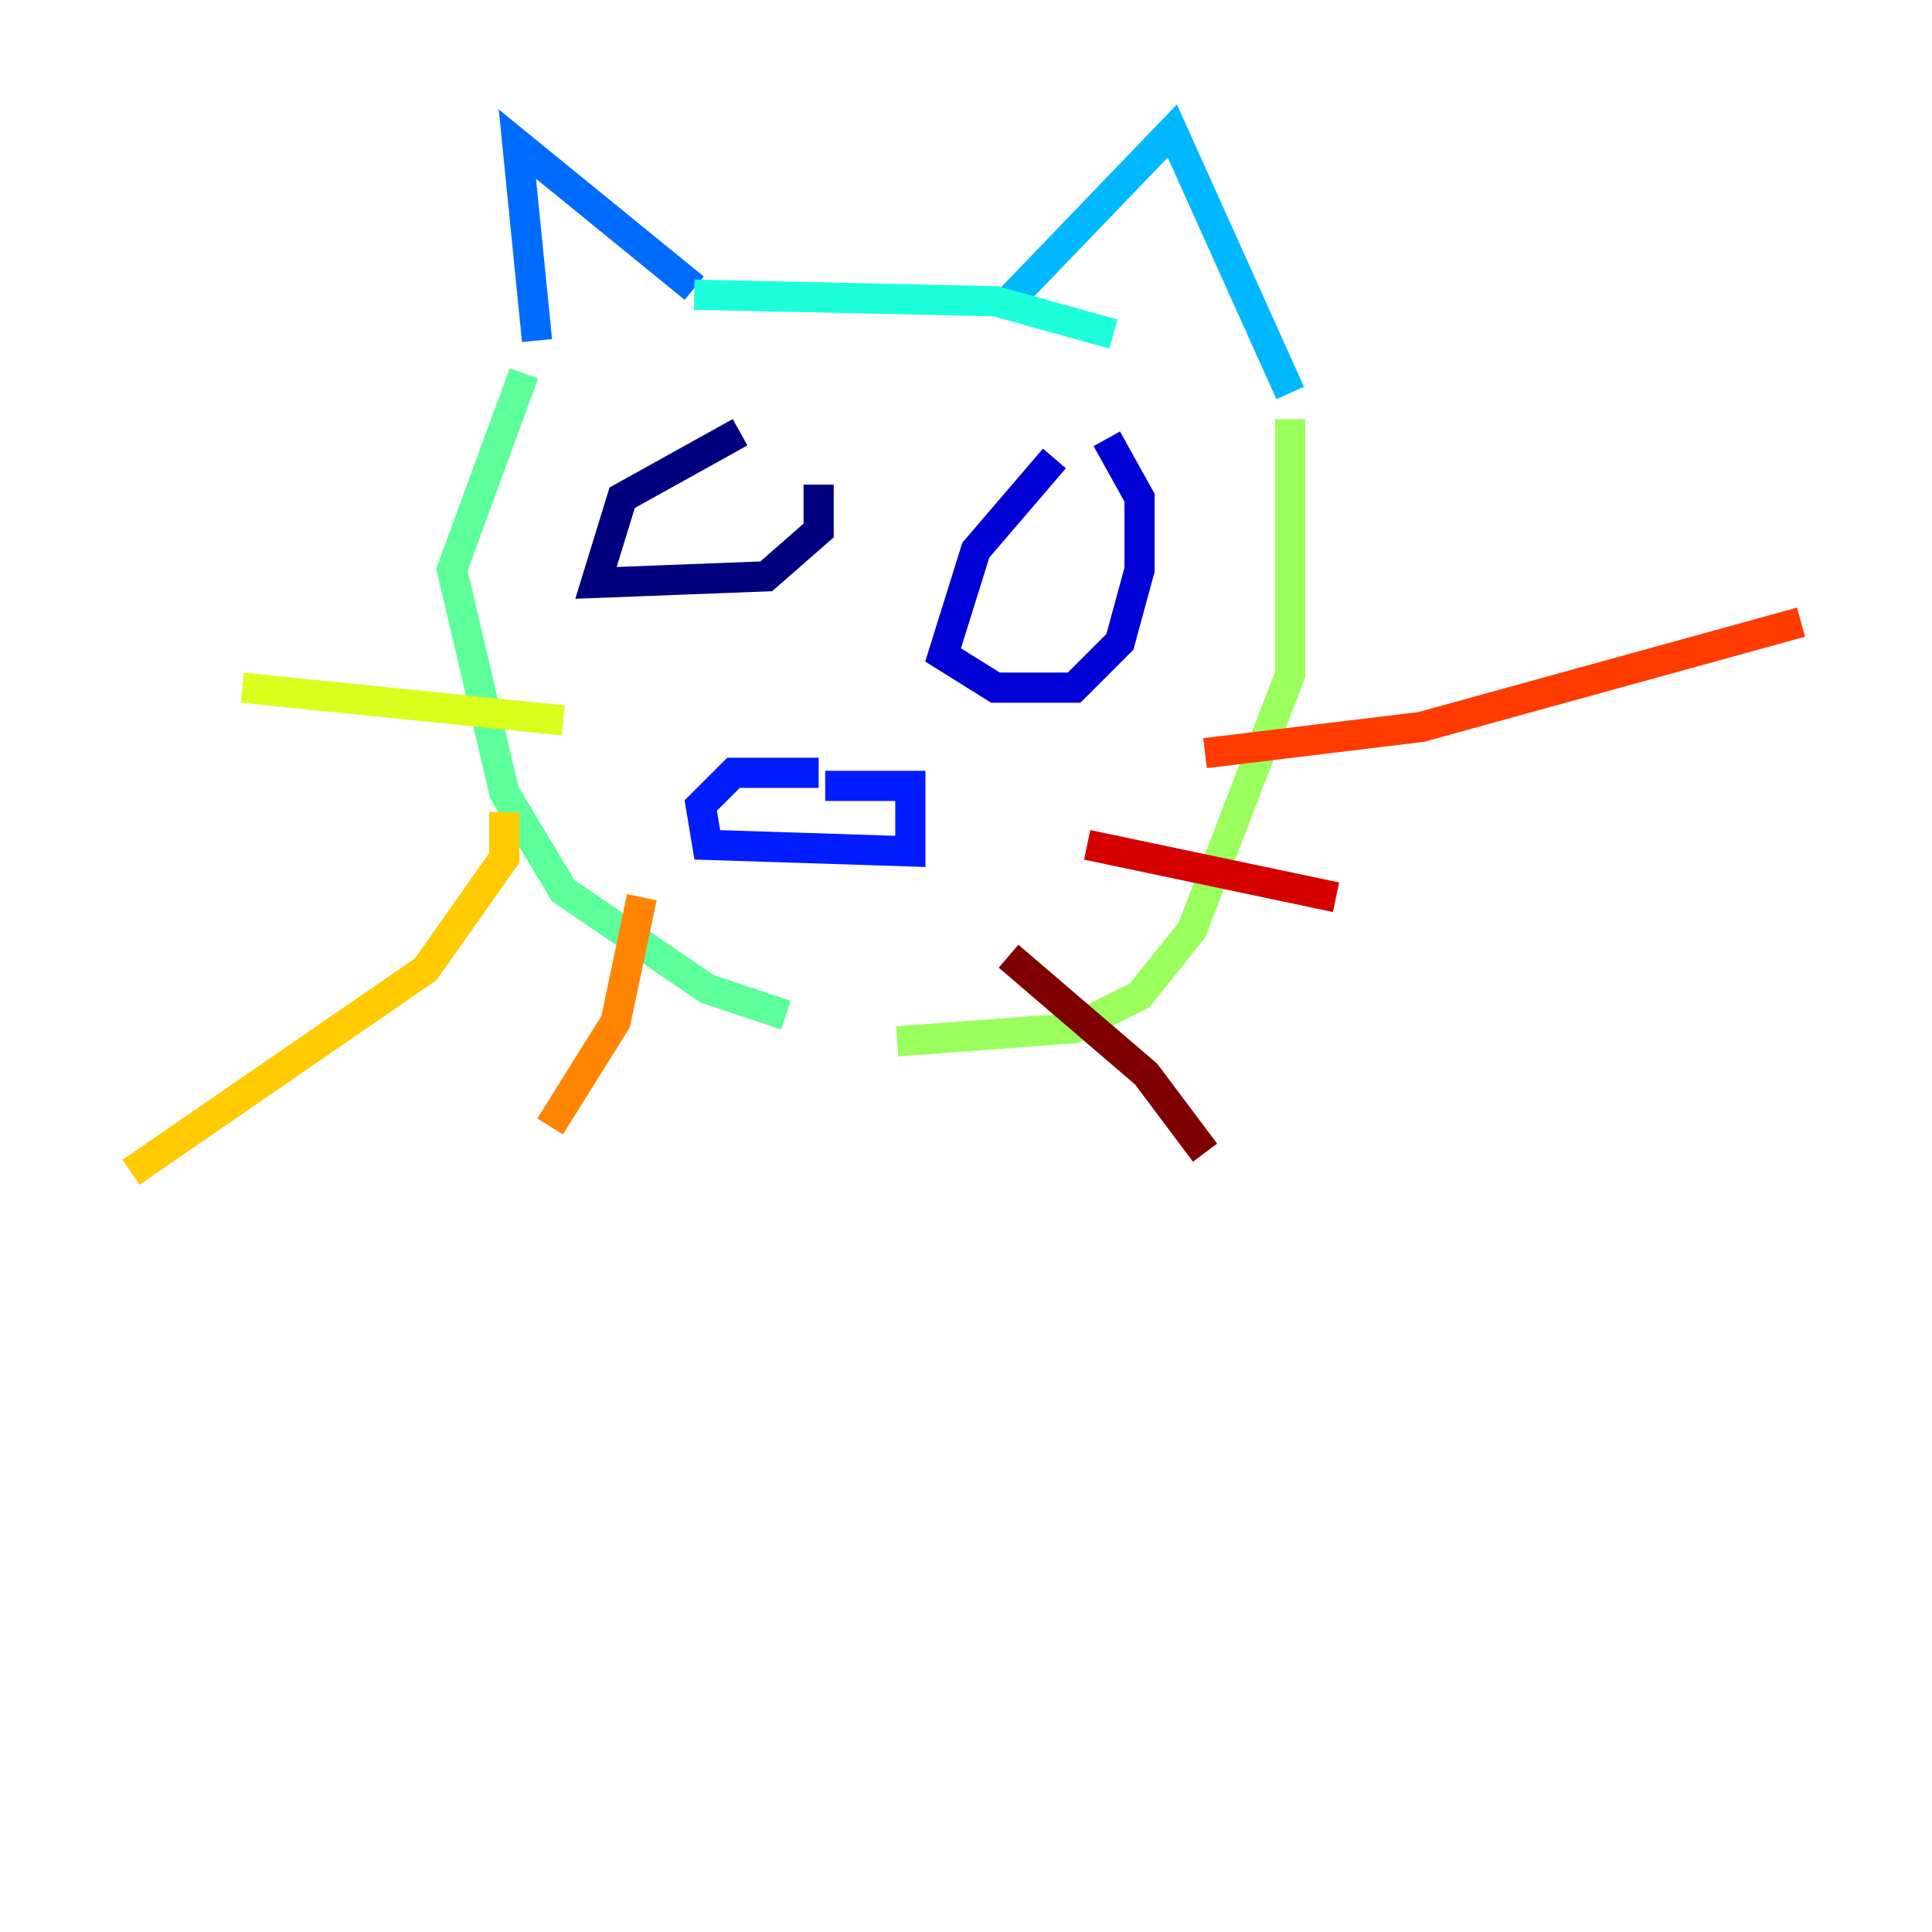<?xml version="1.0" encoding="utf-8" ?>
<svg baseProfile="tiny" height="128" version="1.2" viewBox="0,0,128,128" width="128" xmlns="http://www.w3.org/2000/svg" xmlns:ev="http://www.w3.org/2001/xml-events" xmlns:xlink="http://www.w3.org/1999/xlink"><defs /><polyline fill="none" points="49.031,28.637 41.22,32.976 39.485,38.617 50.766,38.183 54.237,35.146 54.237,32.108" stroke="#00007f" stroke-width="2" /><polyline fill="none" points="69.858,30.373 64.651,36.447 62.481,43.39 65.953,45.559 71.159,45.559 74.197,42.522 75.498,37.749 75.498,32.976 73.329,29.071" stroke="#0000d5" stroke-width="2" /><polyline fill="none" points="54.237,51.2 48.597,51.2 46.427,53.37 46.861,55.973 60.312,56.407 60.312,52.068 54.671,52.068" stroke="#001cff" stroke-width="2" /><polyline fill="none" points="35.58,22.563 34.278,9.546 45.993,19.091" stroke="#006cff" stroke-width="2" /><polyline fill="none" points="66.82,19.959 77.668,8.678 85.478,26.034" stroke="#00b8ff" stroke-width="2" /><polyline fill="none" points="45.993,19.525 65.953,19.959 73.763,22.129" stroke="#1cffda" stroke-width="2" /><polyline fill="none" points="34.712,24.732 29.939,37.749 33.41,52.502 37.315,59.01 46.861,65.519 52.068,67.254" stroke="#5cff9a" stroke-width="2" /><polyline fill="none" points="85.478,27.77 85.478,44.691 78.969,61.614 75.498,65.953 71.159,68.122 59.444,68.99" stroke="#9aff5c" stroke-width="2" /><polyline fill="none" points="37.315,47.729 16.054,45.559" stroke="#daff1c" stroke-width="2" /><polyline fill="none" points="33.41,53.803 33.41,56.841 28.203,64.217 8.678,77.668" stroke="#ffcb00" stroke-width="2" /><polyline fill="none" points="42.522,59.444 40.786,67.688 36.447,74.63" stroke="#ff8500" stroke-width="2" /><polyline fill="none" points="79.837,49.898 94.156,48.163 119.322,41.22" stroke="#ff3b00" stroke-width="2" /><polyline fill="none" points="72.027,55.973 88.515,59.444" stroke="#d50000" stroke-width="2" /><polyline fill="none" points="66.82,63.349 75.932,71.159 79.837,76.366" stroke="#7f0000" stroke-width="2" /></svg>
